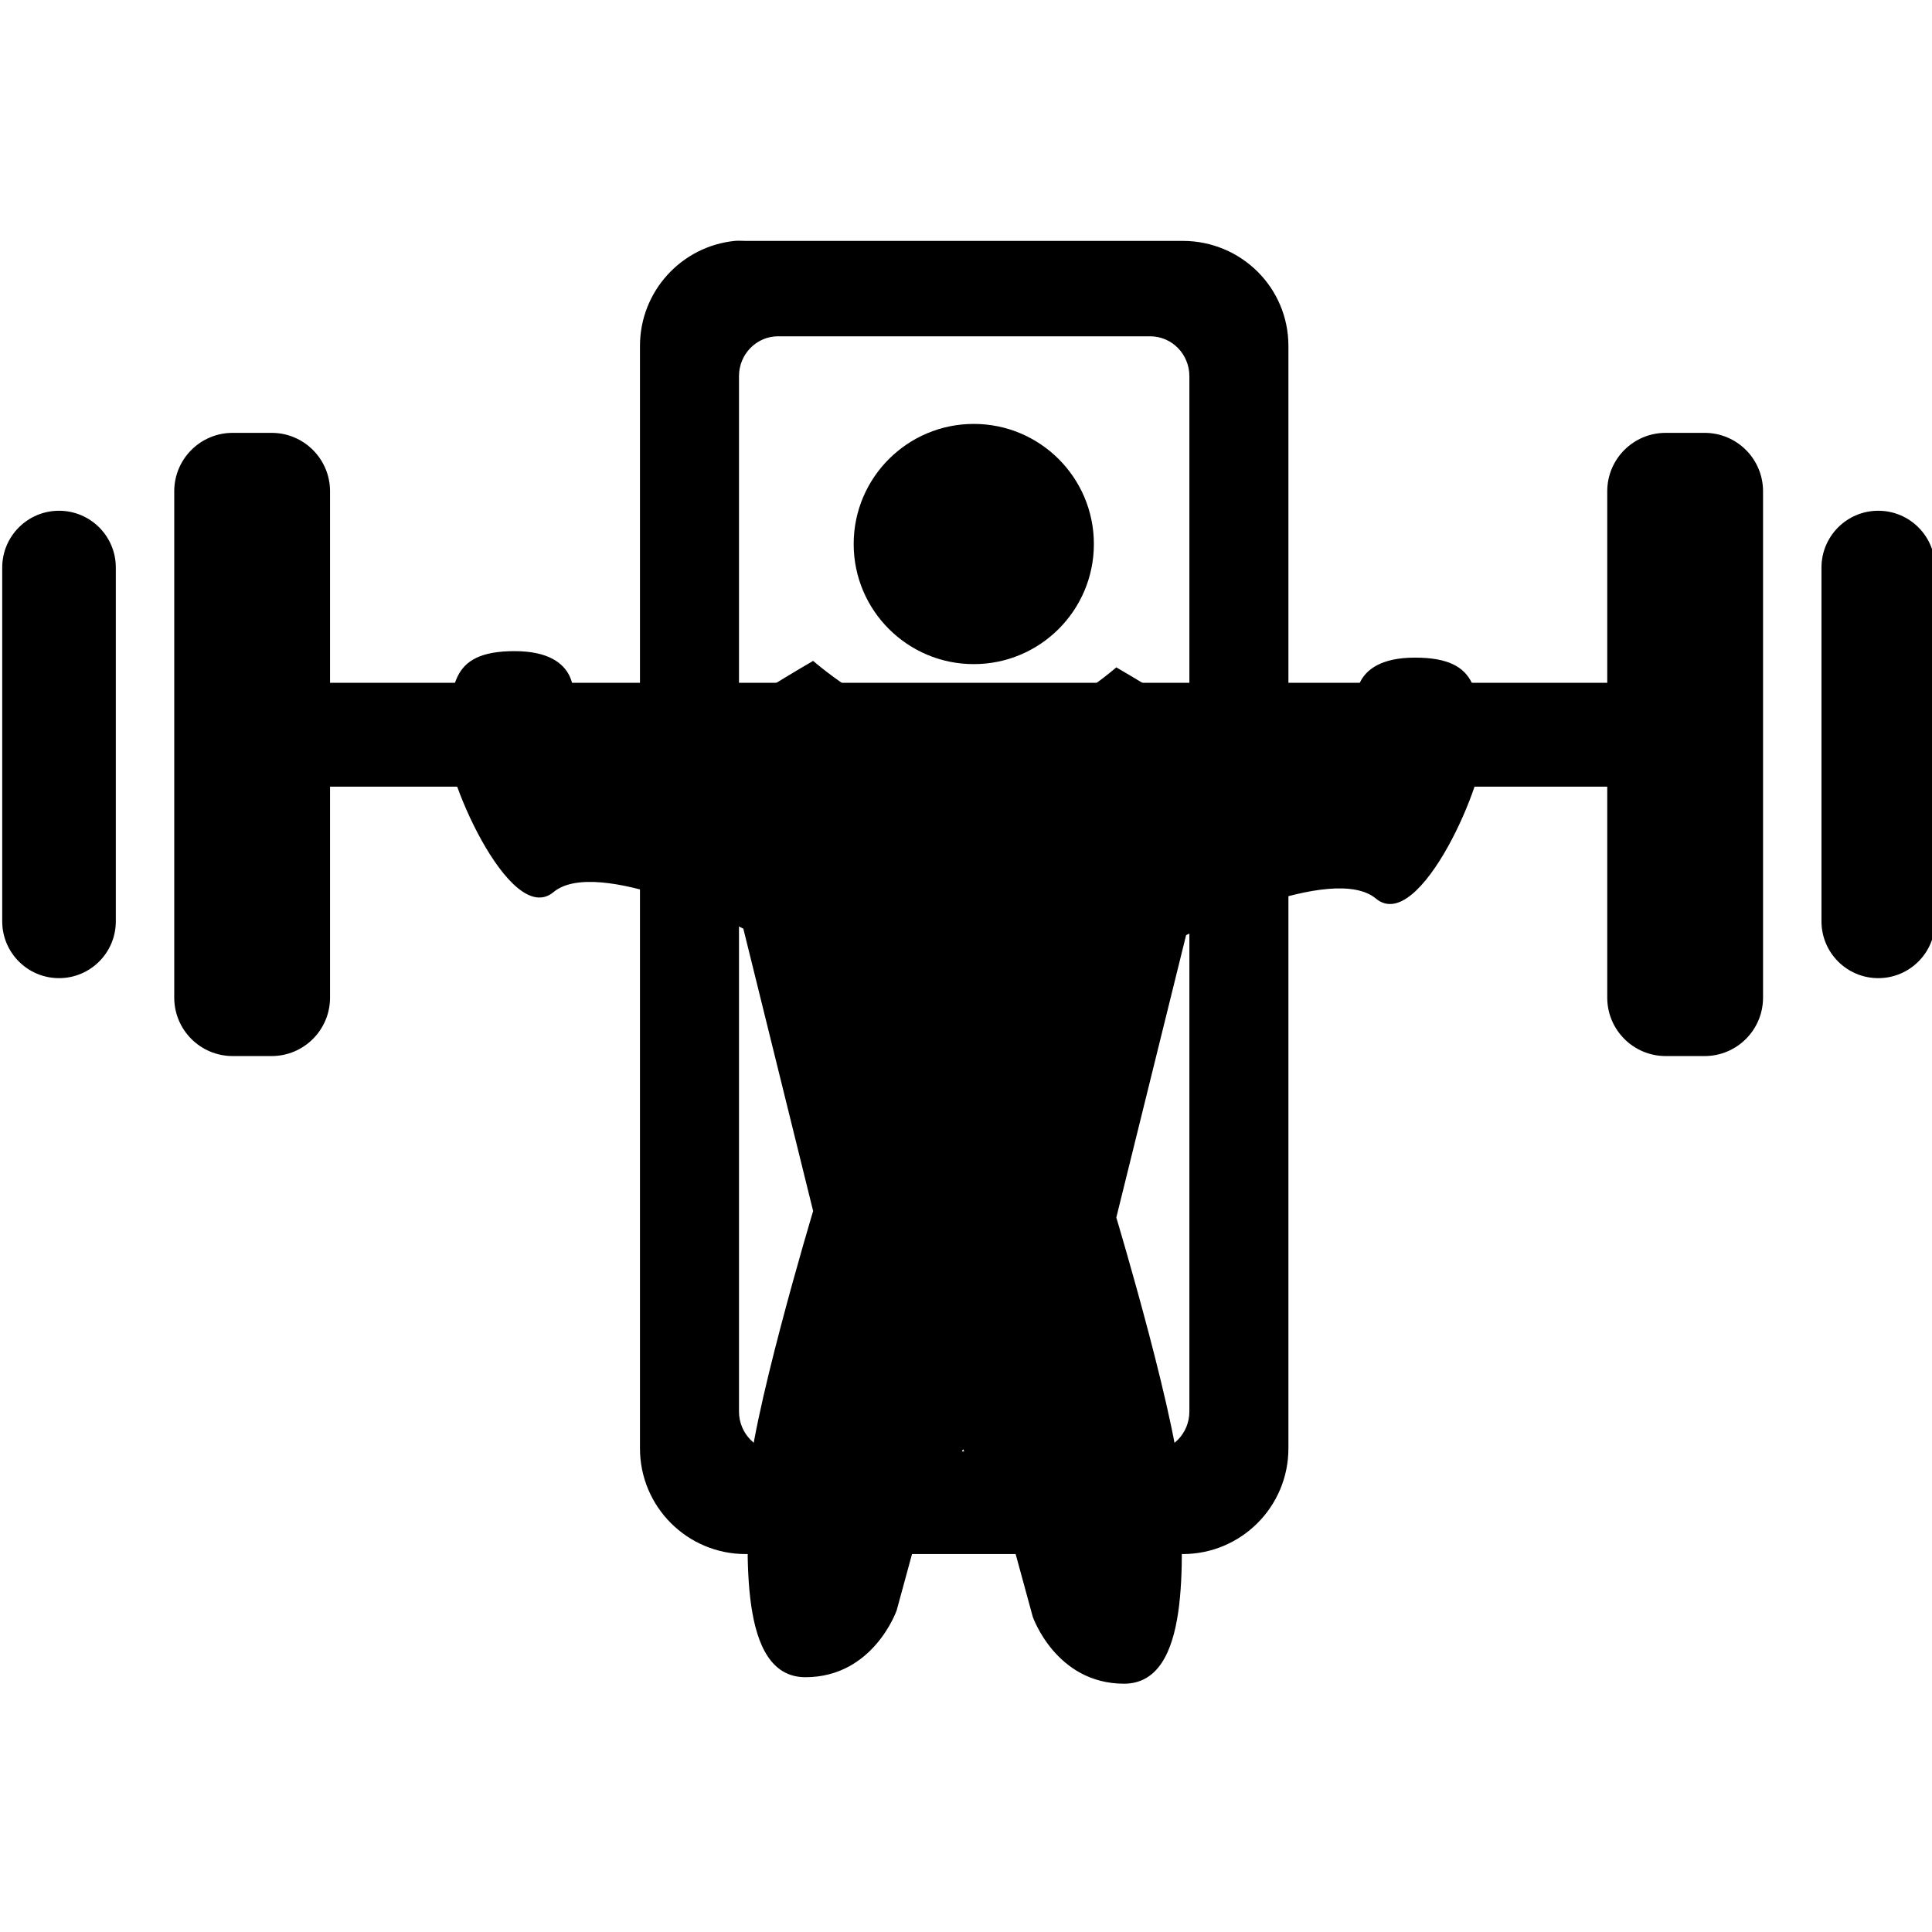 <svg xmlns:dc="http://purl.org/dc/elements/1.1/" xmlns:cc="http://creativecommons.org/ns#" xmlns:rdf="http://www.w3.org/1999/02/22-rdf-syntax-ns#" xmlns:svg="http://www.w3.org/2000/svg" xmlns="http://www.w3.org/2000/svg" xmlns:sodipodi="http://sodipodi.sourceforge.net/DTD/sodipodi-0.dtd" xmlns:inkscape="http://www.inkscape.org/namespaces/inkscape" width="100" height="100" id="svg3501" version="1.1" inkscape:version="0.47 r22583" sodipodi:docname="Benchpress.svg">
  <defs id="defs3503"/>
  <sodipodi:namedview id="base" pagecolor="#ffffff" bordercolor="#666666" borderopacity="1.0" inkscape:pageopacity="0.0" inkscape:pageshadow="2" inkscape:zoom="1" inkscape:cx="18.613221" inkscape:cy="60.41526" inkscape:document-units="px" inkscape:current-layer="layer1" showgrid="false" inkscape:window-width="873" inkscape:window-height="785" inkscape:window-x="369" inkscape:window-y="74" inkscape:window-maximized="0"/>
  <g inkscape:label="Layer 1" inkscape:groupmode="layer" id="layer1" transform="translate(0,-952.362)">
    <path style="fill:#000000;stroke:none" d="m 38.031,12.469 c -2.756,0.278 -4.906,2.606 -4.906,5.438 l 0,57.062 c 0,3.021 2.448,5.469 5.469,5.469 l 22.625,0 c 3.021,0 5.469,-2.448 5.469,-5.469 l 0,-57.062 c 0,-3.021 -2.448,-5.438 -5.469,-5.438 l -22.625,0 c -0.189,0 -0.379,-0.019 -0.562,0 z m 2.25,4.938 19.25,0 c 1.132,0 2.031,0.931 2.031,2.062 l 0,53.594 c 0,1.132 -0.9,2.062 -2.031,2.062 l -19.25,0 C 39.15,75.125 38.25,74.194 38.25,73.062 l 0,-53.594 c 0,-1.132 0.9,-2.062 2.031,-2.062 z" transform="translate(0,952.362)" id="rect3606" sodipodi:nodetypes="ccccccccccccccccccc"/>
    <g transform="matrix(0.504,0,0,0.504,-260.579,931.58)" id="Benchpress">
      <path d="m 692.083,85.688 h -4 c -3.313,0 -6,2.687 -6,6 v 19.667 H 550.916 V 91.688 c 0,-3.313 -2.686,-6 -6,-6 h -4 c -3.312,0 -6,2.687 -6,6 v 19.667 10.667 21.667 c 0,3.313 2.688,6 6,6 h 4 c 3.314,0 6,-2.687 6,-6 v -21.667 h 131.167 v 21.667 c 0,3.313 2.687,6 6,6 h 4 c 3.314,0 6,-2.687 6,-6 v -52 c 0,-3.315 -2.686,-6.001 -6,-6.001 z" id="path3020"/>
      <path d="m 704.084,99.521 c 0,-3.222 2.611,-5.834 5.832,-5.834 l 0,0 c 3.223,0 5.834,2.612 5.834,5.834 v 36.333 c 0,3.222 -2.611,5.834 -5.834,5.834 l 0,0 c -3.221,0 -5.832,-2.612 -5.832,-5.834 V 99.521 z" id="path3022"/>
      <path d="m 528.916,135.854 c 0,3.222 -2.611,5.834 -5.832,5.834 l 0,0 c -3.223,0 -5.834,-2.612 -5.834,-5.834 V 99.521 c 0,-3.222 2.611,-5.834 5.834,-5.834 l 0,0 c 3.221,0 5.832,2.612 5.832,5.834 v 36.333 z" id="path3024"/>
      <circle d="m 629.361,97.104 c 0,6.812 -5.522,12.334 -12.334,12.334 -6.812,0 -12.334,-5.522 -12.334,-12.334 0,-6.812 5.522,-12.334 12.334,-12.334 6.812,0 12.334,5.522 12.334,12.334 z" sodipodi:ry="12.334" sodipodi:rx="12.334" sodipodi:cy="97.103996" sodipodi:cx="617.02698" cx="617.027" cy="97.104" r="12.334" id="circle3026"/>
      <g id="g3028">
        <g id="g3030">
          <path d="m 669.334,117.521 c -0.75,-4.75 0,-8.75 -7,-8.75 -7,0 -6,5 -6,5 0,0 -11.75,4.5 -13,3.5 -3.313,-2.65 -11.668,-7.5 -11.668,-7.5 0,0 -8.166,7.167 -15.166,7.167 -0.041,0 -0.083,-0.002 -0.124,-0.003 l -0.013,-0.679 c -0.223,0.01 -0.445,0.015 -0.668,0.015 -7,0 -15.166,-7.166 -15.166,-7.166 0,0 -8.354,4.85 -11.668,7.5 -1.25,1 -13,-3.5 -13,-3.5 0,0 1,-5 -6,-5 -7,0 -6.25,4 -7,8.75 -0.531,3.368 6.5,19.75 11,16 4.5,-3.75 19.5,3.75 19.5,3.75 l 7.168,29 c 0,0 -6.668,22.208 -6.668,28.5 0,6.292 -1.125,19.375 5.875,19.375 7,0 9.375,-6.875 9.375,-6.875 l 1.875,-6.875 4.94,-9.666 5.282,10.333 1.875,6.875 c 0,0 2.375,6.875 9.375,6.875 7,0 5.875,-13.083 5.875,-19.375 0,-6.292 -6.668,-28.5 -6.668,-28.5 l 7.168,-29 c 0,0 15,-7.5 19.5,-3.75 4.5,3.75 11.532,-12.632 11.001,-16.001 z" id="path3032"/>
        </g>
      </g>
    </g>
  </g>
</svg>